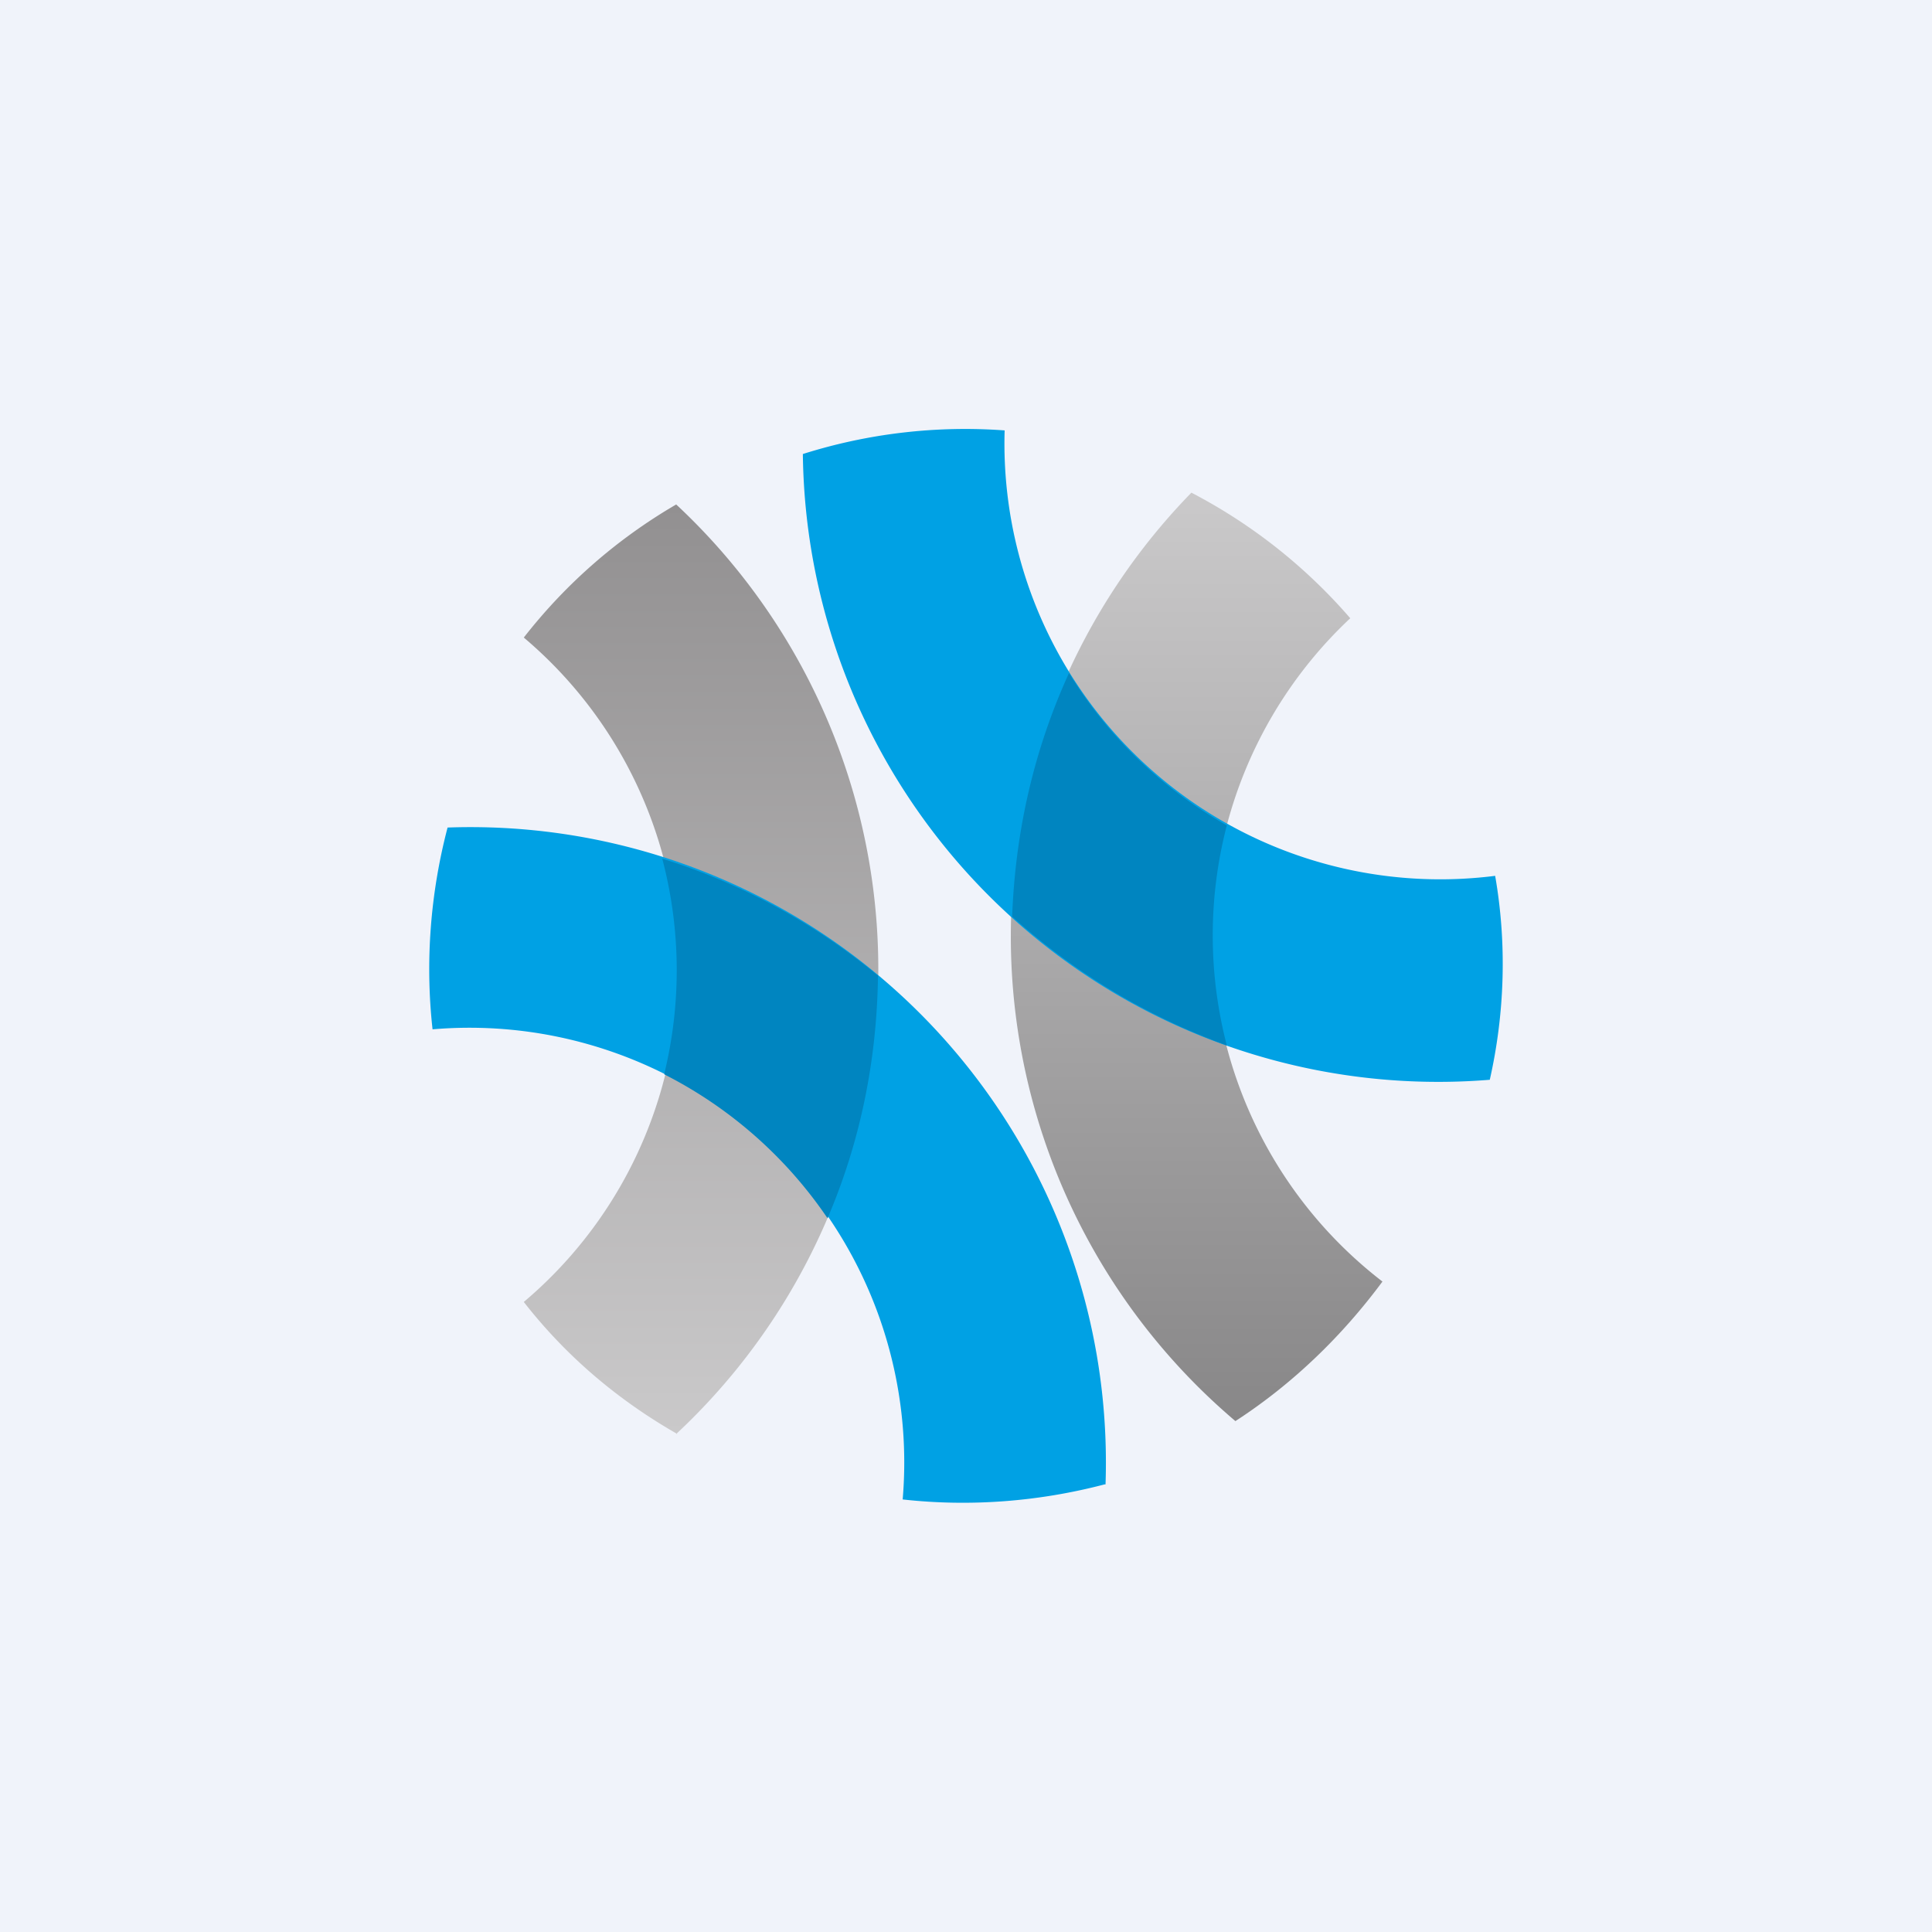 <!-- by TradingView --><svg width="18" height="18" viewBox="0 0 18 18" xmlns="http://www.w3.org/2000/svg"><path fill="#F0F3FA" d="M0 0h18v18H0z"/><path d="M6.3 13.36a5.92 5.92 0 0 0 0-8.66c-.55.32-1.03.74-1.42 1.24a4.05 4.05 0 0 1 0 6.19c.39.5.87.91 1.43 1.23Z" fill="url(#a)"/><path d="M12.58 5.76a5.02 5.02 0 0 0-1.48-1.17 5.92 5.92 0 0 0 .41 8.65c.54-.35 1-.8 1.37-1.3a4.06 4.06 0 0 1-.3-6.18Z" fill="url(#b)"/><path d="M10.3 13.83a5.92 5.92 0 0 0-6.13-6.12c-.16.61-.21 1.25-.14 1.88a4.05 4.05 0 0 1 4.38 4.38c.63.07 1.27.02 1.88-.14Z" fill="#00A1E4"/><path d="M9.36 4.01a5.02 5.02 0 0 0-1.88.22 5.92 5.92 0 0 0 6.4 5.83c.14-.62.16-1.27.05-1.9a4.06 4.06 0 0 1-4.57-4.15Z" fill="#00A1E4"/><path d="M9.96 6.27c-.32.7-.5 1.46-.53 2.27.6.54 1.28.94 2 1.2a4.07 4.07 0 0 1 0-2.05 4.07 4.07 0 0 1-1.47-1.42ZM6.19 10.01a4.06 4.06 0 0 1 1.52 1.34c.3-.7.46-1.46.47-2.26A5.9 5.9 0 0 0 6.17 8 4.07 4.07 0 0 1 6.19 10Z" fill="#0085C0"/><defs><linearGradient id="a" x1="6.53" y1="4.7" x2="6.53" y2="13.36" gradientUnits="userSpaceOnUse"><stop stop-color="#929091"/><stop offset="1" stop-color="#CAC9CA"/></linearGradient><linearGradient id="b" x1="11.15" y1="4.59" x2="11.15" y2="13.24" gradientUnits="userSpaceOnUse"><stop stop-color="#CAC9CA"/><stop offset="1" stop-color="#888788"/></linearGradient></defs></svg>